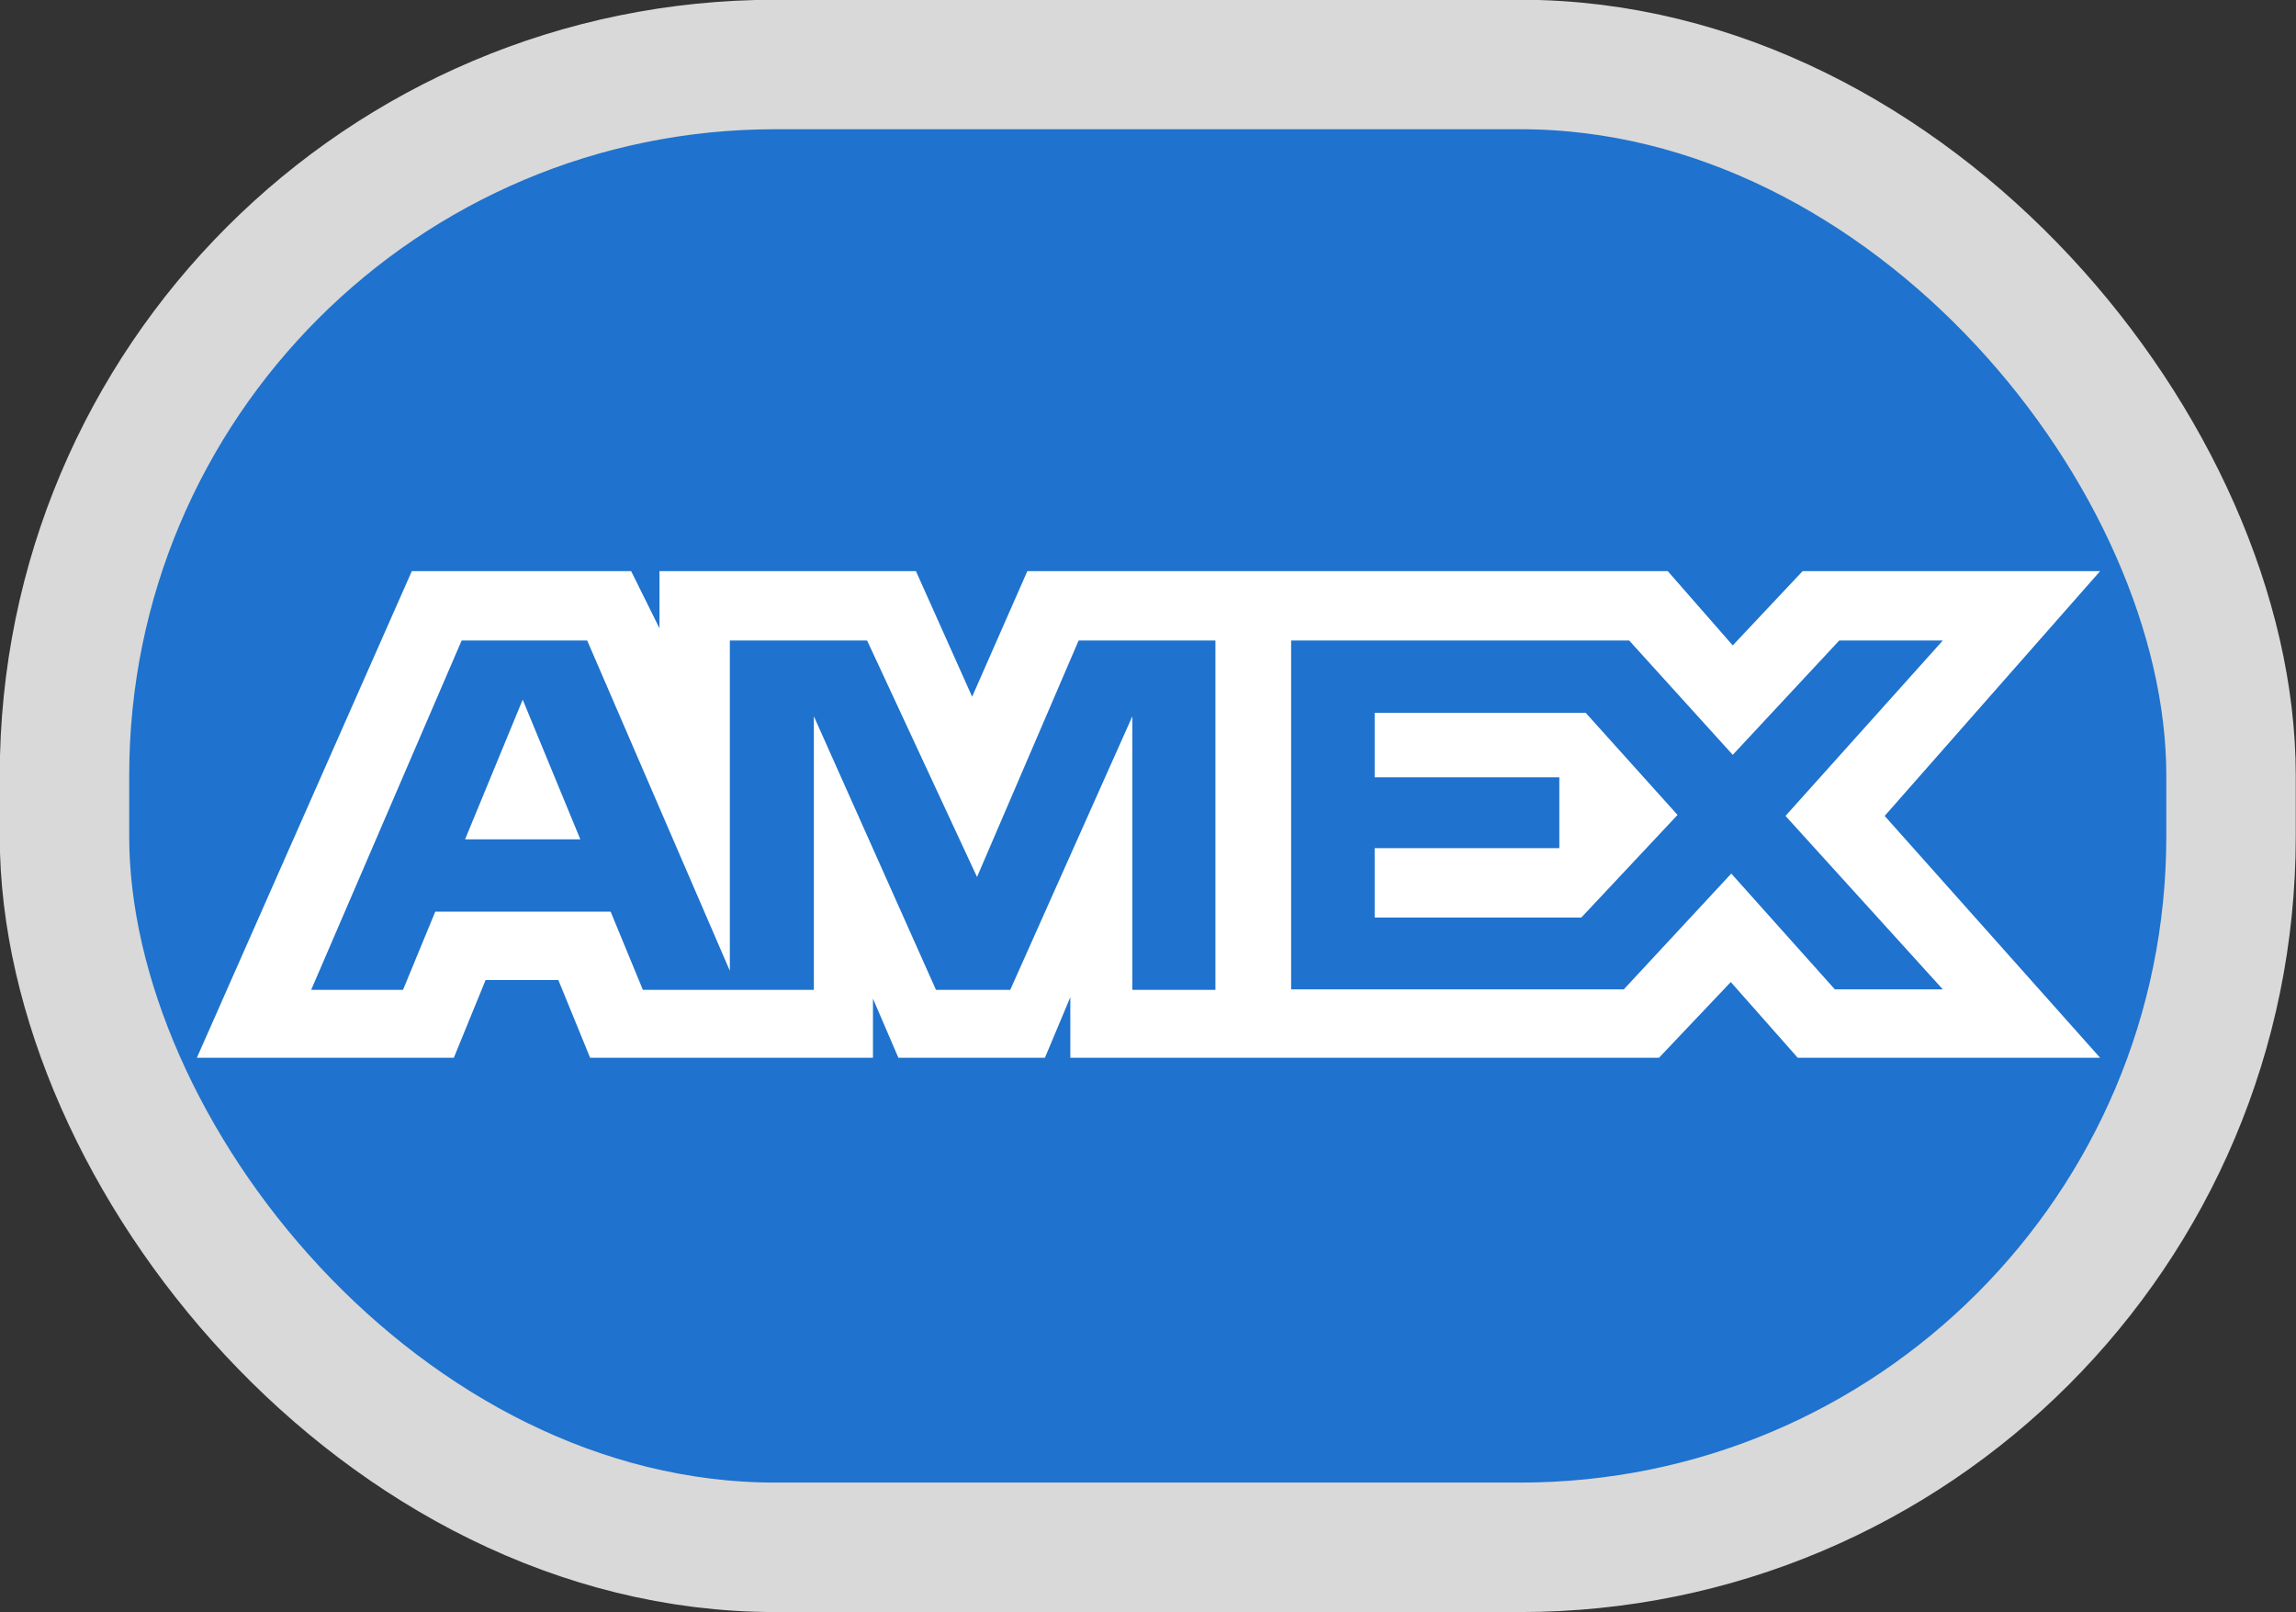 <?xml version="1.0" encoding="UTF-8"?>
<svg id="Layer_1" data-name="Layer 1" xmlns="http://www.w3.org/2000/svg" viewBox="0 0 47 33">
  <rect x="0" y="0" width="47" height="33" fill="#333333" stroke="none"/>
  <defs>
    <style>
      .cls-1 {
        fill: #1f72cd;
        stroke: #d9d9d9;
        stroke-width: 2.65px;
      }

      .cls-2 {
        fill: #fff;
        fill-rule: evenodd;
        stroke-width: 0px;
      }
    </style>
  </defs>
  <rect class="cls-1" x="1.32" y="1.32" width="44.35" height="30.35" rx="14.55" ry="14.55"/>
  <path class="cls-2" d="m8.43,11.69l-4.4,9.96h5.26l.65-1.59h1.49l.65,1.59h5.79v-1.21l.52,1.21h3l.52-1.24v1.24h12.05l1.47-1.55,1.37,1.55h6.19s-4.41-4.95-4.41-4.95l4.41-5.01h-6.09l-1.43,1.52-1.33-1.52h-13.11l-1.13,2.57-1.15-2.57h-5.25v1.17l-.58-1.17h-4.49Zm18,1.42h6.92l2.12,2.34,2.18-2.34h2.12l-3.22,3.59,3.22,3.55h-2.21l-2.12-2.37-2.2,2.37h-6.81v-7.15Zm1.71,2.79v-1.31h0s4.32,0,4.32,0l1.88,2.09-1.97,2.1h-4.23v-1.42h3.78v-1.45h-3.78Zm-18.69-2.79h2.57l2.92,6.76v-6.76h2.81l2.25,4.84,2.08-4.84h2.8v7.15h-1.7v-5.6s-2.5,5.6-2.5,5.6h-1.52l-2.5-5.6v5.6h-3.5l-.66-1.6h-3.59l-.66,1.6h-1.88l3.08-7.15Zm.07,4.07l1.18-2.86,1.18,2.86h-2.36Z"/>
</svg>